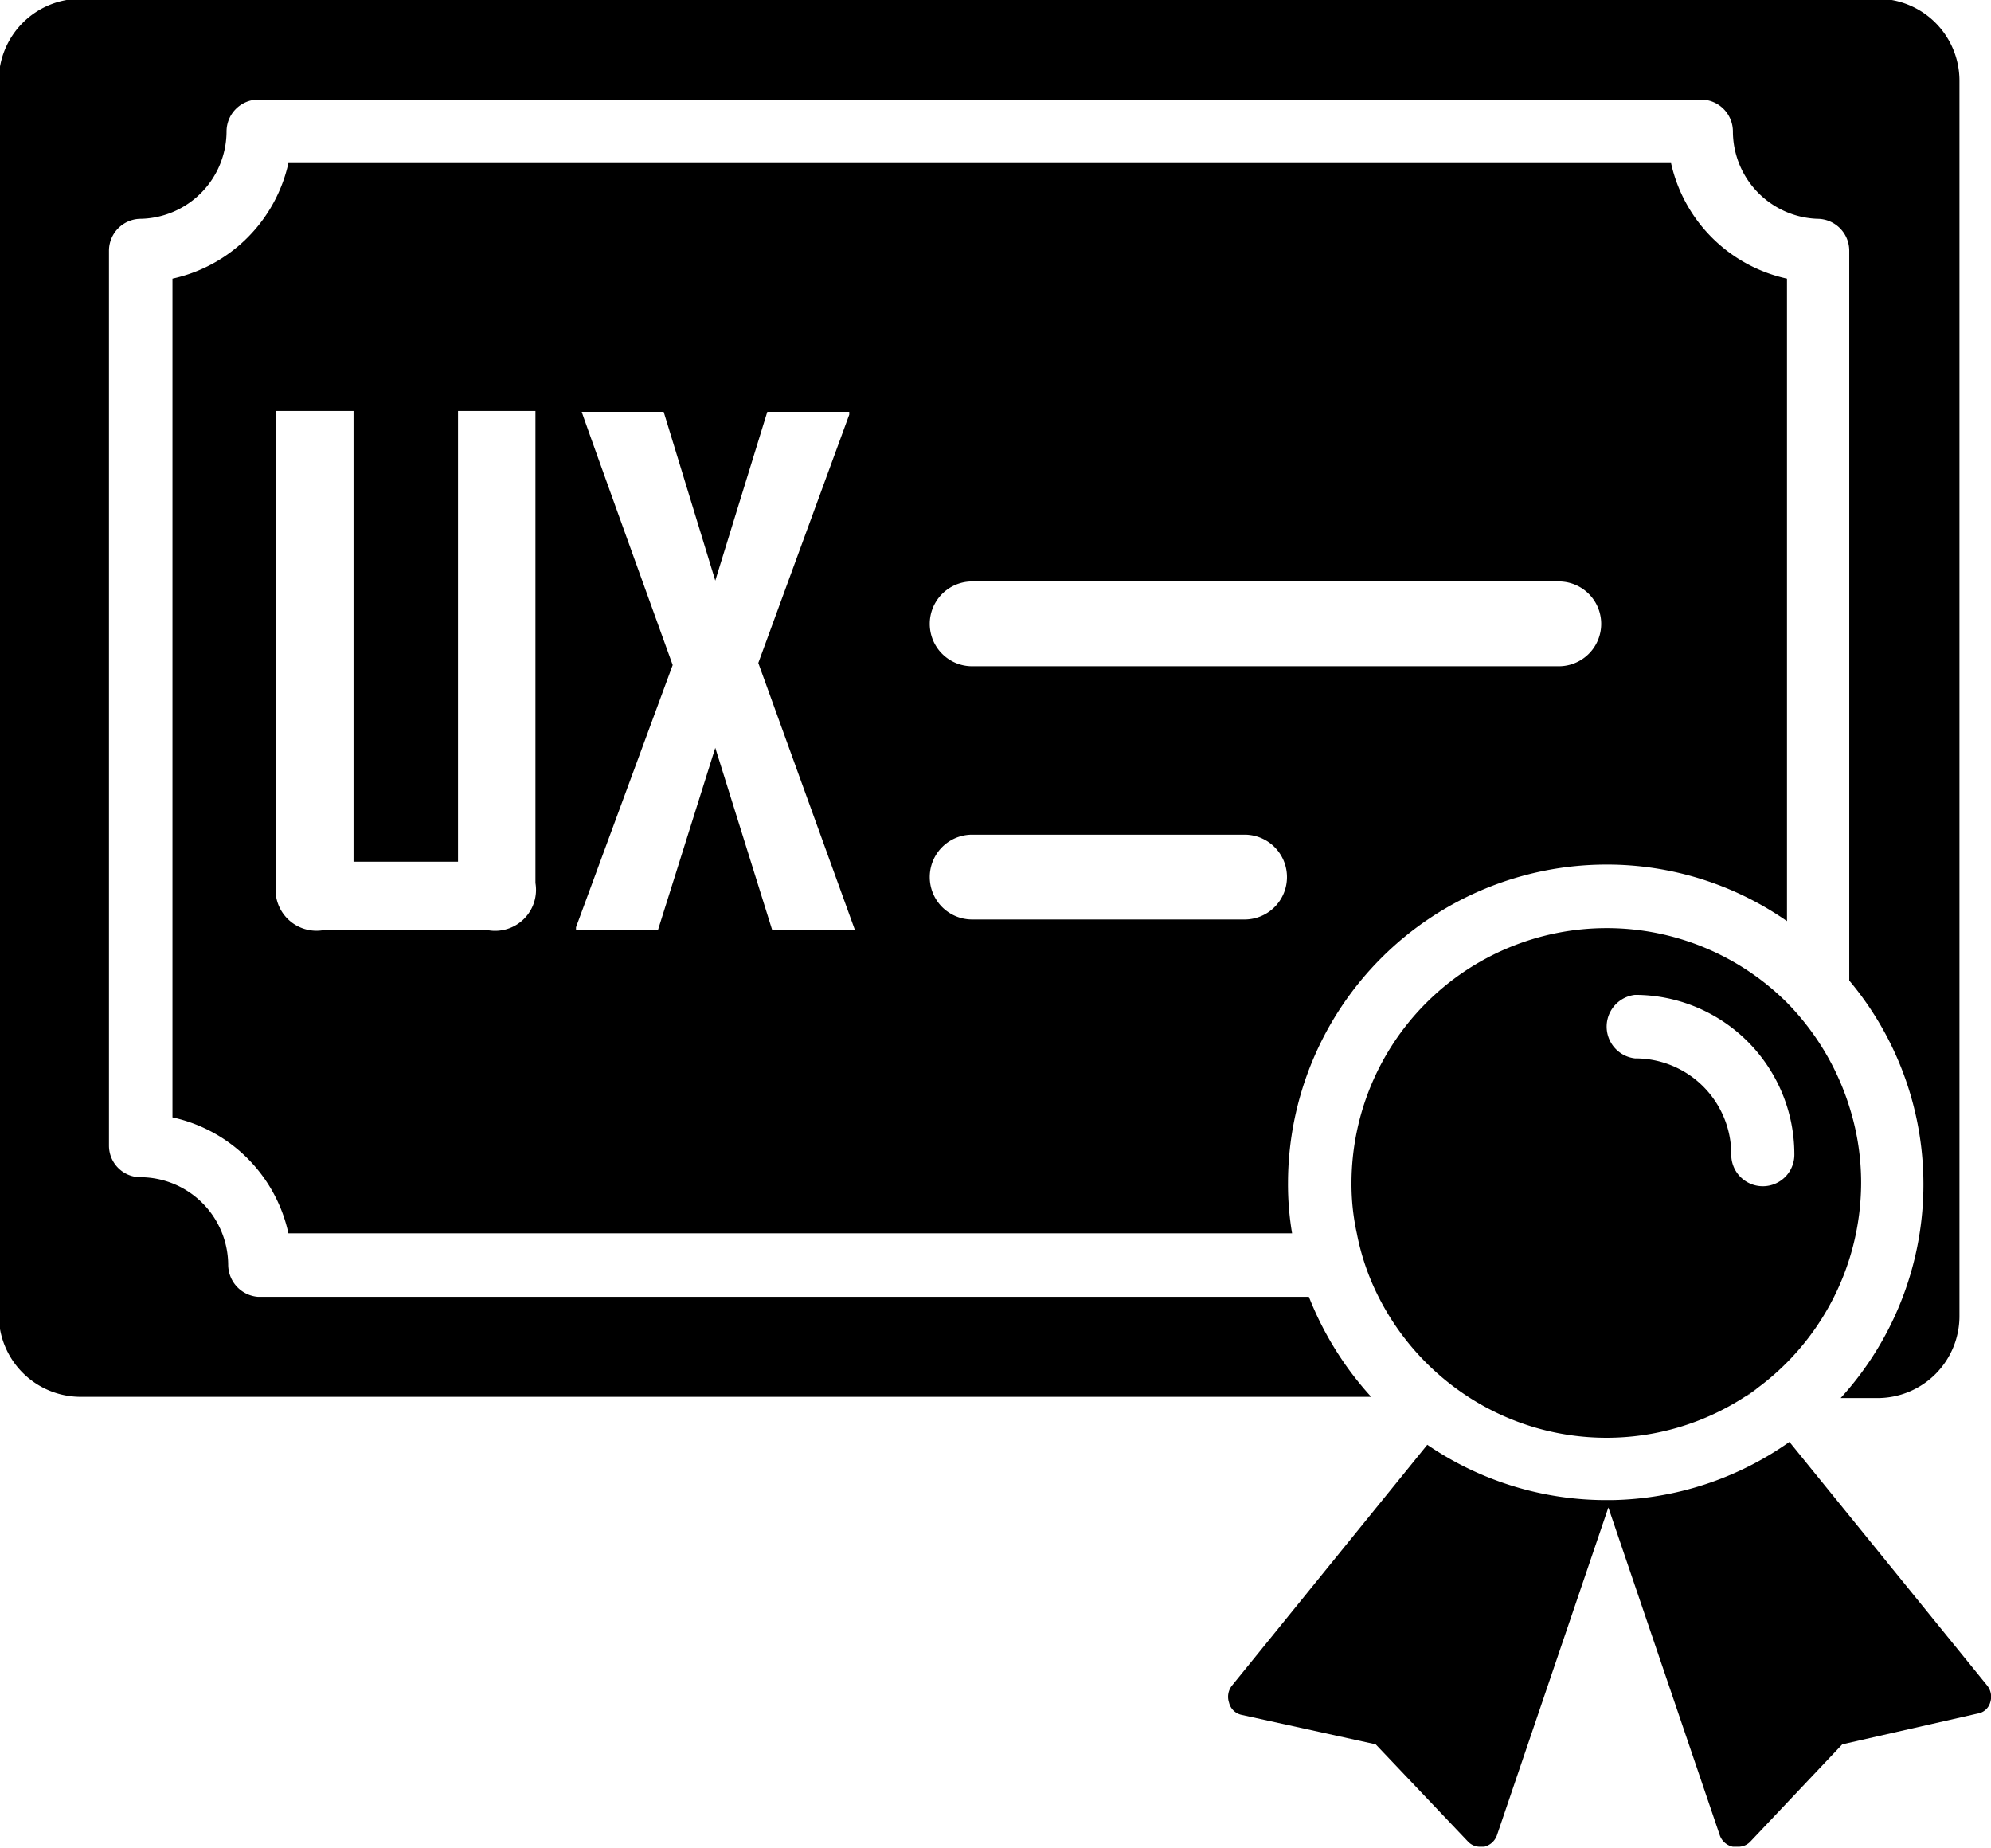 <svg id="Layer_1" data-name="Layer 1" xmlns="http://www.w3.org/2000/svg" width="48.6" height="45.11" viewBox="0 0 48.6 45.11"><path d="M43.3,36.54l.3-.22c-.06.06-.13.1-.19.15Z" transform="translate(-0.7 -2.45)"/><path d="M41.49,6.43H7.74A3.71,3.71,0,0,1,4.91,9.25V29.72a3.7,3.7,0,0,1,2.83,2.83h24.5a7.16,7.16,0,0,1-.1-1.24,7.78,7.78,0,0,1,7.77-7.76,7.69,7.69,0,0,1,4.41,1.38V9.25A3.71,3.71,0,0,1,41.49,6.43ZM13.77,24a1,1,0,0,1-1.17,1.15h-4A1,1,0,0,1,7.44,24V12.48H9.33v11h2.55v-11h1.89Zm5.78,1.15-1.39-4.45-1.4,4.45h-2v-.07l2.36-6.4q-2.22-6.15-2.22-6.18h2l1.26,4.12,1.27-4.12h2v.07l-2.22,6.06,2.36,6.52Zm11.53-.26H24.43a1,1,0,0,1,0-2.07h6.65a1,1,0,1,1,0,2.07Zm7.67-6.18H24.43a1,1,0,0,1,0-2.07H38.75a1,1,0,0,1,0,2.07Z" transform="translate(-0.7 -2.45)"/><path d="M48.53,4.42V34.57a2,2,0,0,1-2,2h-.9a7.74,7.74,0,0,0,.21-10.19V8.57a.78.78,0,0,0-.78-.78A2.14,2.14,0,0,1,43,5.66a.78.78,0,0,0-.77-.78H7a.78.78,0,0,0-.77.78A2.14,2.14,0,0,1,4.14,7.79a.78.78,0,0,0-.78.78V30.41a.77.77,0,0,0,.78.77,2.15,2.15,0,0,1,2.13,2.14A.79.79,0,0,0,7,34.1H32.65a7.94,7.94,0,0,0,1.52,2.44H2.67a2,2,0,0,1-2-2V4.42a2,2,0,0,1,2-2H46.56A2,2,0,0,1,48.53,4.42Z" transform="translate(-0.7 -2.45)"/><path d="M49.28,44a.38.38,0,0,1-.31.27l-3.3.75-2.24,2.37a.4.4,0,0,1-.31.13H43a.43.43,0,0,1-.32-.28l-2.72-8-2.72,8a.44.44,0,0,1-.31.28h-.09a.4.4,0,0,1-.31-.13l-2.25-2.37L31,44.3A.4.4,0,0,1,30.7,44a.44.44,0,0,1,.07-.41l4.77-5.88a7.74,7.74,0,0,0,4.37,1.35h.14a7.75,7.75,0,0,0,4.33-1.42l4.83,5.95A.44.44,0,0,1,49.28,44Z" transform="translate(-0.7 -2.45)"/><path d="M45.87,29.55a6.32,6.32,0,0,0-1.55-2.63,6.23,6.23,0,0,0-10.63,4.4,5.58,5.58,0,0,0,.13,1.23,5.92,5.92,0,0,0,.53,1.55,6.28,6.28,0,0,0,2.19,2.44,6.2,6.2,0,0,0,6.75,0,6.25,6.25,0,0,0,2.84-5.22A6.11,6.11,0,0,0,45.87,29.55ZM43.73,31.4a.77.77,0,0,1-.77-.79,2.34,2.34,0,0,0-2.35-2.33.78.78,0,0,1,0-1.55,3.89,3.89,0,0,1,3.89,3.88A.77.77,0,0,1,43.73,31.4Z" transform="translate(-0.7 -2.45)"/></svg>